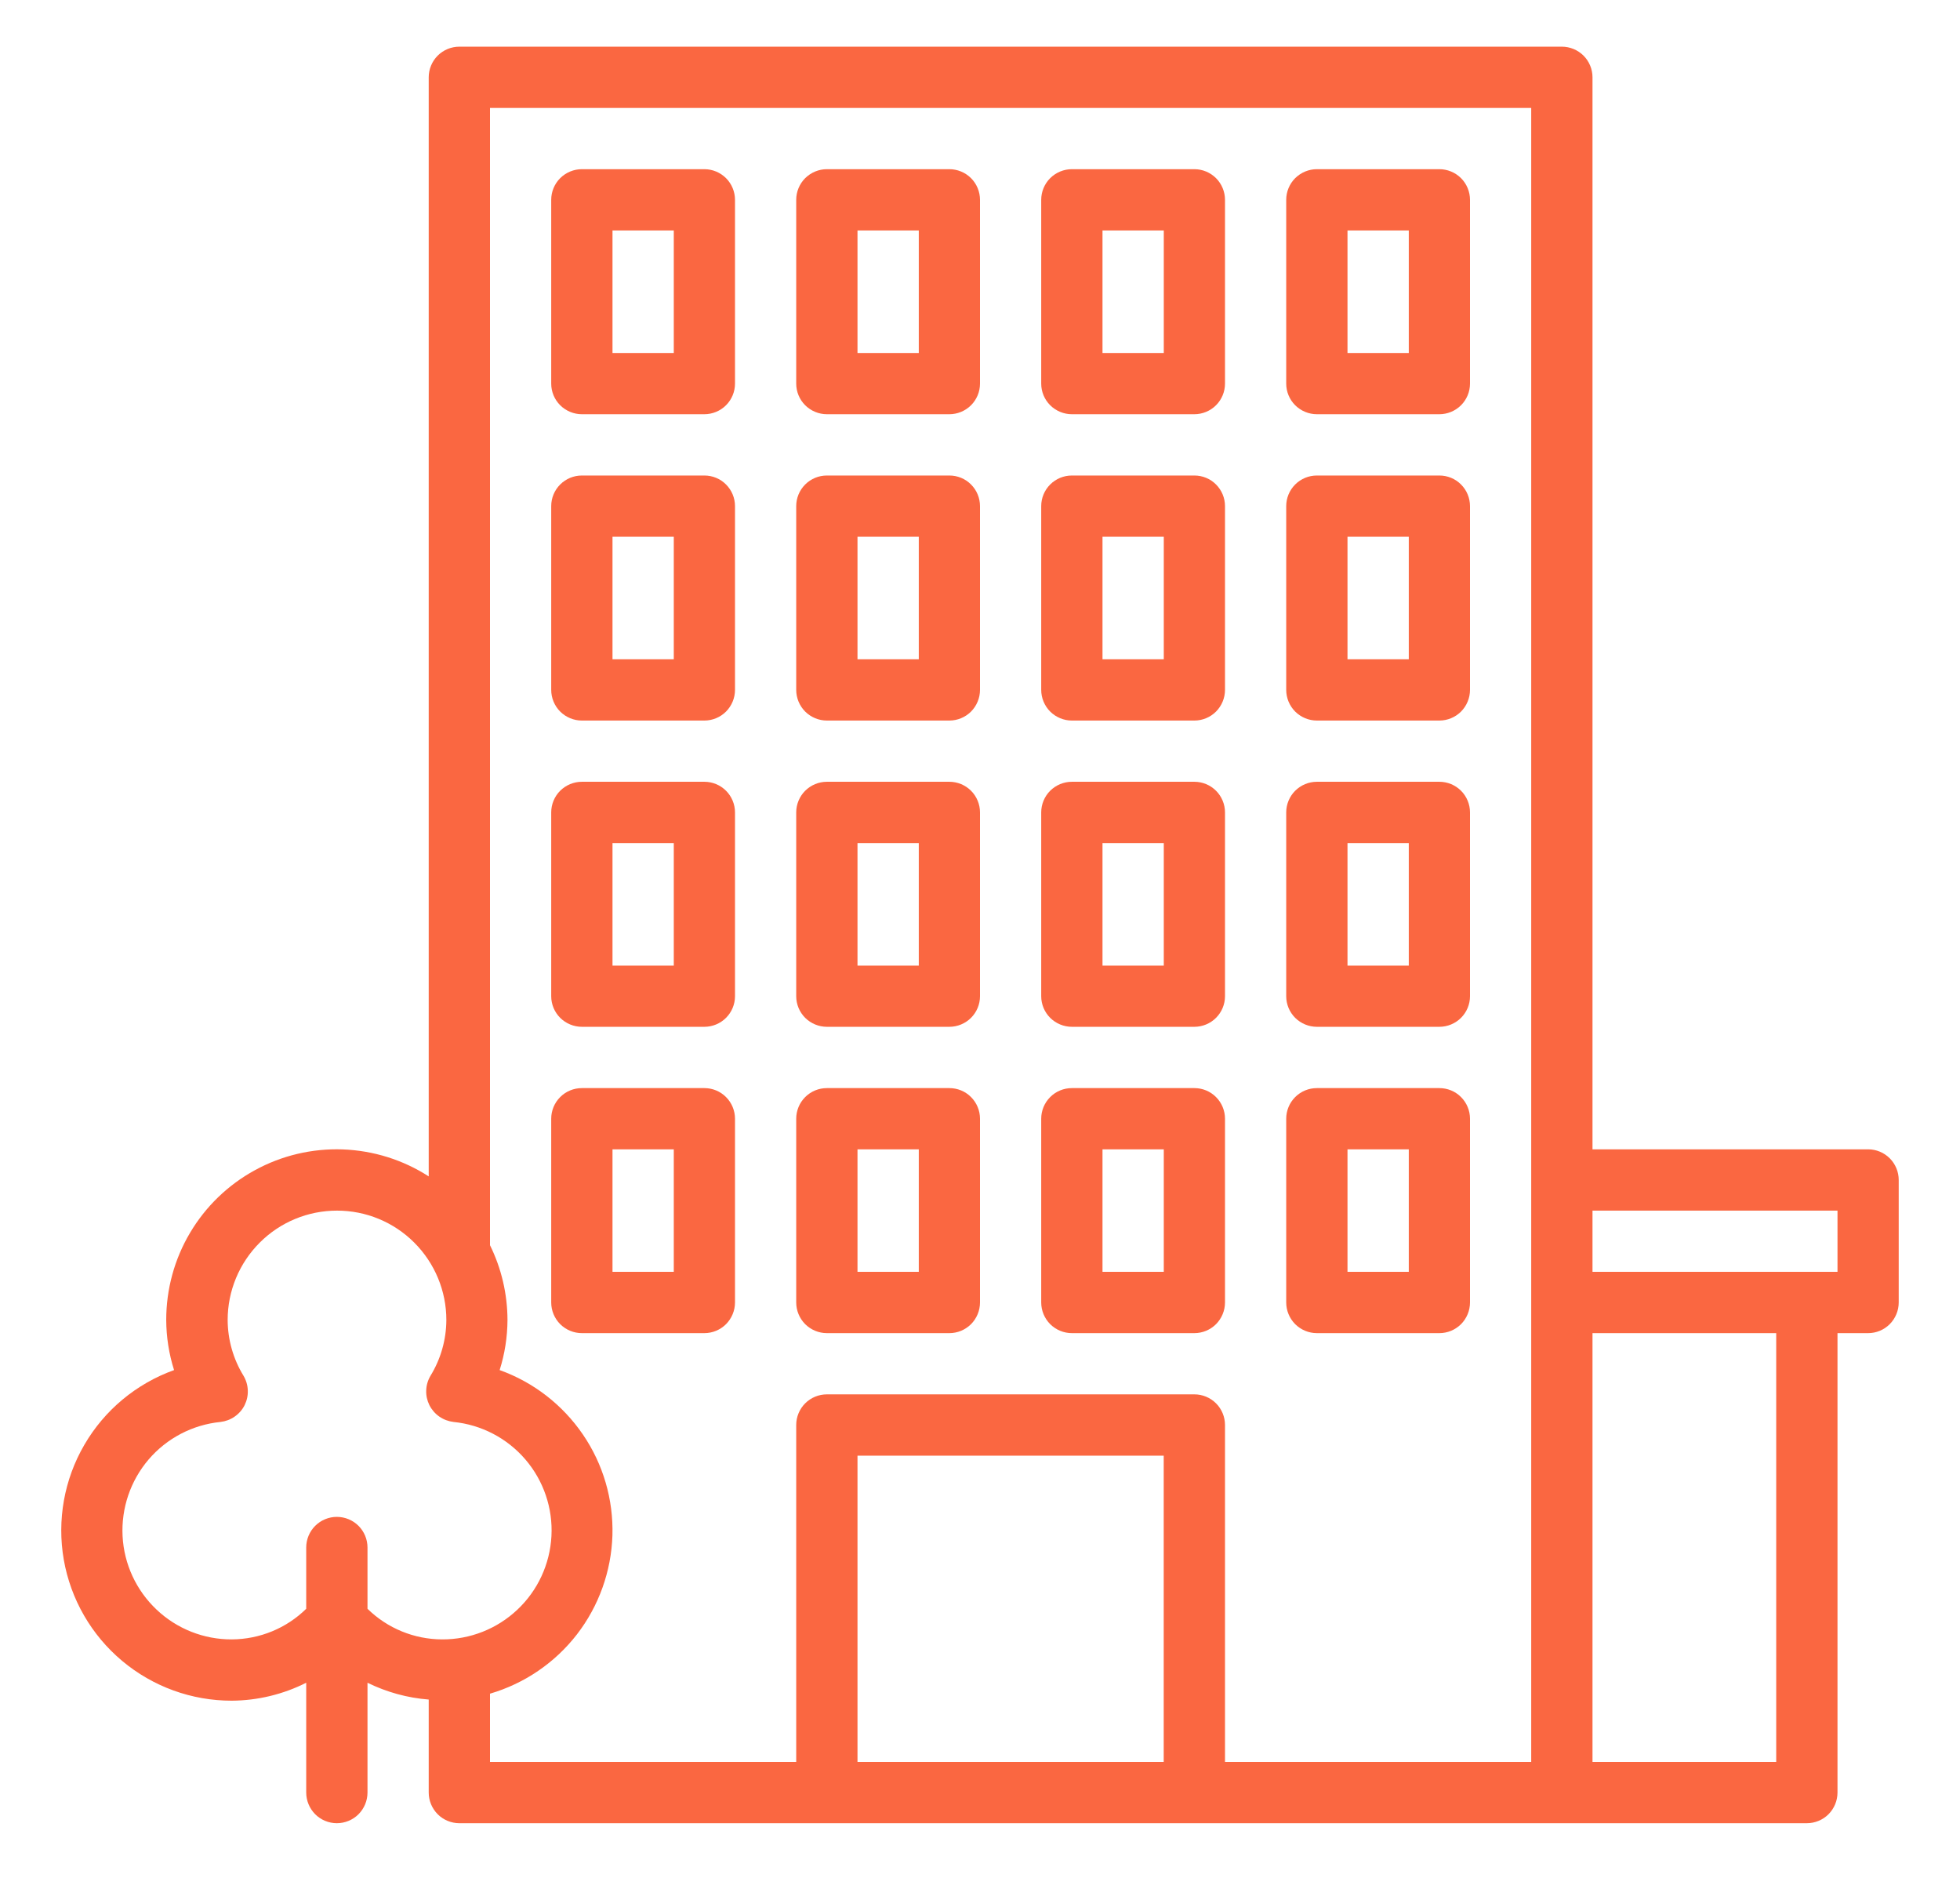 <svg width="26" height="25" viewBox="0 0 26 25" fill="none" xmlns="http://www.w3.org/2000/svg">
<path d="M10.969 5.494H12.594C12.701 5.494 12.805 5.451 12.881 5.375C12.957 5.299 13 5.196 13 5.088V2.65C13 2.543 12.957 2.439 12.881 2.363C12.805 2.287 12.701 2.244 12.594 2.244H10.969C10.861 2.244 10.758 2.287 10.681 2.363C10.605 2.439 10.562 2.543 10.562 2.65V5.088C10.562 5.196 10.605 5.299 10.681 5.375C10.758 5.451 10.861 5.494 10.969 5.494ZM11.375 3.057H12.188V4.682H11.375V3.057ZM14.219 5.494H15.844C15.951 5.494 16.055 5.451 16.131 5.375C16.207 5.299 16.25 5.196 16.25 5.088V2.65C16.25 2.543 16.207 2.439 16.131 2.363C16.055 2.287 15.951 2.244 15.844 2.244H14.219C14.111 2.244 14.008 2.287 13.931 2.363C13.855 2.439 13.812 2.543 13.812 2.65V5.088C13.812 5.196 13.855 5.299 13.931 5.375C14.008 5.451 14.111 5.494 14.219 5.494ZM14.625 3.057H15.438V4.682H14.625V3.057ZM17.469 5.494H19.094C19.201 5.494 19.305 5.451 19.381 5.375C19.457 5.299 19.5 5.196 19.5 5.088V2.65C19.5 2.543 19.457 2.439 19.381 2.363C19.305 2.287 19.201 2.244 19.094 2.244H17.469C17.361 2.244 17.258 2.287 17.181 2.363C17.105 2.439 17.062 2.543 17.062 2.65V5.088C17.062 5.196 17.105 5.299 17.181 5.375C17.258 5.451 17.361 5.494 17.469 5.494ZM17.875 3.057H18.688V4.682H17.875V3.057ZM10.969 9.557H12.594C12.701 9.557 12.805 9.514 12.881 9.438C12.957 9.361 13 9.258 13 9.15V6.713C13 6.605 12.957 6.502 12.881 6.426C12.805 6.349 12.701 6.307 12.594 6.307H10.969C10.861 6.307 10.758 6.349 10.681 6.426C10.605 6.502 10.562 6.605 10.562 6.713V9.15C10.562 9.258 10.605 9.361 10.681 9.438C10.758 9.514 10.861 9.557 10.969 9.557ZM11.375 7.119H12.188V8.744H11.375V7.119ZM14.219 9.557H15.844C15.951 9.557 16.055 9.514 16.131 9.438C16.207 9.361 16.25 9.258 16.25 9.15V6.713C16.25 6.605 16.207 6.502 16.131 6.426C16.055 6.349 15.951 6.307 15.844 6.307H14.219C14.111 6.307 14.008 6.349 13.931 6.426C13.855 6.502 13.812 6.605 13.812 6.713V9.15C13.812 9.258 13.855 9.361 13.931 9.438C14.008 9.514 14.111 9.557 14.219 9.557ZM14.625 7.119H15.438V8.744H14.625V7.119ZM17.469 9.557H19.094C19.201 9.557 19.305 9.514 19.381 9.438C19.457 9.361 19.5 9.258 19.5 9.15V6.713C19.5 6.605 19.457 6.502 19.381 6.426C19.305 6.349 19.201 6.307 19.094 6.307H17.469C17.361 6.307 17.258 6.349 17.181 6.426C17.105 6.502 17.062 6.605 17.062 6.713V9.15C17.062 9.258 17.105 9.361 17.181 9.438C17.258 9.514 17.361 9.557 17.469 9.557ZM17.875 7.119H18.688V8.744H17.875V7.119ZM7.719 5.494H9.344C9.451 5.494 9.555 5.451 9.631 5.375C9.707 5.299 9.75 5.196 9.75 5.088V2.65C9.75 2.543 9.707 2.439 9.631 2.363C9.555 2.287 9.451 2.244 9.344 2.244H7.719C7.611 2.244 7.508 2.287 7.431 2.363C7.355 2.439 7.312 2.543 7.312 2.65V5.088C7.312 5.196 7.355 5.299 7.431 5.375C7.508 5.451 7.611 5.494 7.719 5.494ZM8.125 3.057H8.938V4.682H8.125V3.057ZM7.719 9.557H9.344C9.451 9.557 9.555 9.514 9.631 9.438C9.707 9.361 9.75 9.258 9.75 9.15V6.713C9.75 6.605 9.707 6.502 9.631 6.426C9.555 6.349 9.451 6.307 9.344 6.307H7.719C7.611 6.307 7.508 6.349 7.431 6.426C7.355 6.502 7.312 6.605 7.312 6.713V9.15C7.312 9.258 7.355 9.361 7.431 9.438C7.508 9.514 7.611 9.557 7.719 9.557ZM8.125 7.119H8.938V8.744H8.125V7.119ZM10.969 13.619H12.594C12.701 13.619 12.805 13.576 12.881 13.5C12.957 13.424 13 13.321 13 13.213V10.775C13 10.668 12.957 10.564 12.881 10.488C12.805 10.412 12.701 10.369 12.594 10.369H10.969C10.861 10.369 10.758 10.412 10.681 10.488C10.605 10.564 10.562 10.668 10.562 10.775V13.213C10.562 13.321 10.605 13.424 10.681 13.5C10.758 13.576 10.861 13.619 10.969 13.619ZM11.375 11.182H12.188V12.807H11.375V11.182ZM7.719 13.619H9.344C9.451 13.619 9.555 13.576 9.631 13.5C9.707 13.424 9.75 13.321 9.75 13.213V10.775C9.75 10.668 9.707 10.564 9.631 10.488C9.555 10.412 9.451 10.369 9.344 10.369H7.719C7.611 10.369 7.508 10.412 7.431 10.488C7.355 10.564 7.312 10.668 7.312 10.775V13.213C7.312 13.321 7.355 13.424 7.431 13.5C7.508 13.576 7.611 13.619 7.719 13.619ZM8.125 11.182H8.938V12.807H8.125V11.182ZM14.219 13.619H15.844C15.951 13.619 16.055 13.576 16.131 13.5C16.207 13.424 16.25 13.321 16.25 13.213V10.775C16.25 10.668 16.207 10.564 16.131 10.488C16.055 10.412 15.951 10.369 15.844 10.369H14.219C14.111 10.369 14.008 10.412 13.931 10.488C13.855 10.564 13.812 10.668 13.812 10.775V13.213C13.812 13.321 13.855 13.424 13.931 13.5C14.008 13.576 14.111 13.619 14.219 13.619ZM14.625 11.182H15.438V12.807H14.625V11.182ZM17.469 13.619H19.094C19.201 13.619 19.305 13.576 19.381 13.5C19.457 13.424 19.5 13.321 19.5 13.213V10.775C19.5 10.668 19.457 10.564 19.381 10.488C19.305 10.412 19.201 10.369 19.094 10.369H17.469C17.361 10.369 17.258 10.412 17.181 10.488C17.105 10.564 17.062 10.668 17.062 10.775V13.213C17.062 13.321 17.105 13.424 17.181 13.5C17.258 13.576 17.361 13.619 17.469 13.619ZM17.875 11.182H18.688V12.807H17.875V11.182ZM10.969 17.682H12.594C12.701 17.682 12.805 17.639 12.881 17.563C12.957 17.486 13 17.383 13 17.275V14.838C13 14.73 12.957 14.627 12.881 14.551C12.805 14.474 12.701 14.432 12.594 14.432H10.969C10.861 14.432 10.758 14.474 10.681 14.551C10.605 14.627 10.562 14.73 10.562 14.838V17.275C10.562 17.383 10.605 17.486 10.681 17.563C10.758 17.639 10.861 17.682 10.969 17.682ZM11.375 15.244H12.188V16.869H11.375V15.244ZM7.719 17.682H9.344C9.451 17.682 9.555 17.639 9.631 17.563C9.707 17.486 9.75 17.383 9.75 17.275V14.838C9.75 14.73 9.707 14.627 9.631 14.551C9.555 14.474 9.451 14.432 9.344 14.432H7.719C7.611 14.432 7.508 14.474 7.431 14.551C7.355 14.627 7.312 14.73 7.312 14.838V17.275C7.312 17.383 7.355 17.486 7.431 17.563C7.508 17.639 7.611 17.682 7.719 17.682ZM8.125 15.244H8.938V16.869H8.125V15.244ZM14.219 17.682H15.844C15.951 17.682 16.055 17.639 16.131 17.563C16.207 17.486 16.25 17.383 16.25 17.275V14.838C16.25 14.73 16.207 14.627 16.131 14.551C16.055 14.474 15.951 14.432 15.844 14.432H14.219C14.111 14.432 14.008 14.474 13.931 14.551C13.855 14.627 13.812 14.73 13.812 14.838V17.275C13.812 17.383 13.855 17.486 13.931 17.563C14.008 17.639 14.111 17.682 14.219 17.682ZM14.625 15.244H15.438V16.869H14.625V15.244ZM17.469 17.682H19.094C19.201 17.682 19.305 17.639 19.381 17.563C19.457 17.486 19.5 17.383 19.5 17.275V14.838C19.5 14.73 19.457 14.627 19.381 14.551C19.305 14.474 19.201 14.432 19.094 14.432H17.469C17.361 14.432 17.258 14.474 17.181 14.551C17.105 14.627 17.062 14.73 17.062 14.838V17.275C17.062 17.383 17.105 17.486 17.181 17.563C17.258 17.639 17.361 17.682 17.469 17.682ZM17.875 15.244H18.688V16.869H17.875V15.244Z" fill="#FA6741"/>
<path d="M24.781 15.244H21.125V1.025C21.125 0.918 21.082 0.814 21.006 0.738C20.93 0.662 20.826 0.619 20.718 0.619H6.093C5.986 0.619 5.882 0.662 5.806 0.738C5.73 0.814 5.687 0.918 5.687 1.025V15.603C5.346 15.383 4.951 15.26 4.545 15.245C4.139 15.231 3.737 15.326 3.381 15.521C3.024 15.716 2.727 16.003 2.52 16.353C2.313 16.702 2.205 17.101 2.205 17.507C2.206 17.733 2.241 17.957 2.309 18.172C1.808 18.352 1.386 18.703 1.119 19.163C0.851 19.623 0.755 20.163 0.846 20.687C0.938 21.212 1.212 21.687 1.62 22.029C2.028 22.371 2.543 22.558 3.075 22.557C3.418 22.555 3.756 22.473 4.062 22.319V23.775C4.062 23.883 4.105 23.986 4.181 24.063C4.257 24.139 4.361 24.182 4.468 24.182C4.576 24.182 4.68 24.139 4.756 24.063C4.832 23.986 4.875 23.883 4.875 23.775V22.319C5.129 22.444 5.405 22.52 5.687 22.542V23.775C5.687 23.883 5.73 23.986 5.806 24.063C5.882 24.139 5.986 24.182 6.093 24.182H23.968C24.076 24.182 24.18 24.139 24.256 24.063C24.332 23.986 24.375 23.883 24.375 23.775V17.682H24.781C24.889 17.682 24.992 17.639 25.068 17.563C25.144 17.486 25.187 17.383 25.187 17.275V15.65C25.187 15.543 25.144 15.439 25.068 15.363C24.992 15.287 24.889 15.244 24.781 15.244ZM4.468 20.119C4.361 20.119 4.257 20.162 4.181 20.238C4.105 20.314 4.062 20.418 4.062 20.525V21.338C3.799 21.597 3.445 21.742 3.075 21.744C2.704 21.746 2.346 21.604 2.077 21.349C1.807 21.094 1.645 20.745 1.626 20.374C1.607 20.003 1.731 19.639 1.972 19.357C2.214 19.075 2.555 18.897 2.925 18.86C2.993 18.852 3.057 18.828 3.113 18.789C3.169 18.75 3.215 18.698 3.245 18.637C3.275 18.576 3.29 18.509 3.287 18.441C3.285 18.372 3.265 18.306 3.23 18.247C3.094 18.025 3.021 17.769 3.02 17.507C3.02 17.123 3.173 16.754 3.445 16.482C3.717 16.209 4.086 16.057 4.471 16.057C4.855 16.057 5.224 16.209 5.496 16.482C5.768 16.754 5.921 17.123 5.921 17.507C5.92 17.769 5.847 18.025 5.711 18.247C5.676 18.306 5.656 18.372 5.654 18.441C5.651 18.509 5.666 18.576 5.696 18.637C5.727 18.698 5.772 18.75 5.828 18.789C5.884 18.828 5.949 18.852 6.016 18.86C6.386 18.897 6.727 19.075 6.969 19.357C7.211 19.639 7.335 20.004 7.315 20.375C7.295 20.746 7.134 21.095 6.863 21.35C6.593 21.605 6.235 21.746 5.864 21.744C5.494 21.743 5.139 21.597 4.875 21.338V20.525C4.875 20.418 4.832 20.314 4.756 20.238C4.68 20.162 4.576 20.119 4.468 20.119ZM15.437 23.369H11.375V19.307H15.437V23.369ZM20.312 23.369H16.25V18.9C16.25 18.793 16.207 18.689 16.131 18.613C16.055 18.537 15.951 18.494 15.844 18.494H10.969C10.861 18.494 10.757 18.537 10.681 18.613C10.605 18.689 10.562 18.793 10.562 18.9V23.369H6.5V22.464C6.957 22.33 7.361 22.055 7.653 21.678C7.944 21.301 8.109 20.841 8.124 20.365C8.138 19.888 8.001 19.419 7.732 19.026C7.463 18.632 7.077 18.333 6.628 18.172C6.696 17.957 6.731 17.733 6.732 17.507C6.731 17.163 6.652 16.824 6.5 16.516V1.432H20.312V23.369ZM23.562 23.369H21.125V17.682H23.562V23.369ZM24.375 16.869H21.125V16.057H24.375V16.869Z" fill="#FA6741"/>
</svg>
